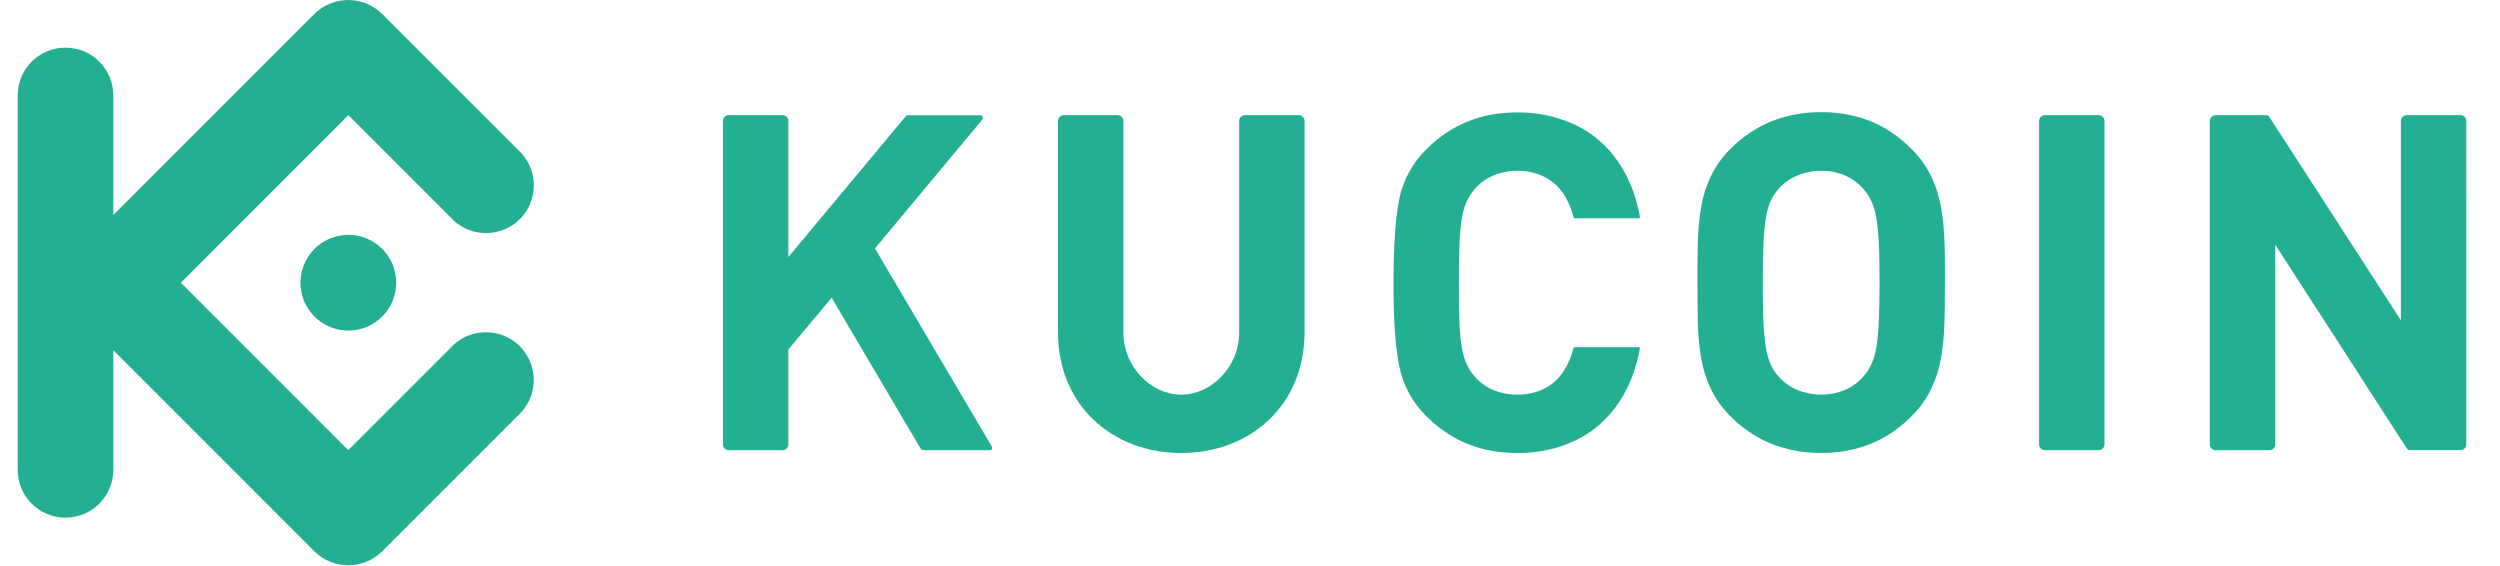 <svg width="106" height="24" viewBox="0 0 106 24" fill="none" xmlns="http://www.w3.org/2000/svg">
<g clip-path="url(#clip0_2610_83796)">
<path d="M82.466 11.987C82.466 11.375 82.466 10.799 82.446 10.267C82.432 9.766 82.383 9.266 82.297 8.771C82.217 8.32 82.076 7.881 81.878 7.468C81.668 7.041 81.388 6.654 81.05 6.321C80.57 5.829 79.998 5.435 79.368 5.161C78.686 4.885 77.955 4.748 77.219 4.758C76.48 4.749 75.746 4.886 75.061 5.161C74.427 5.431 73.852 5.823 73.369 6.315C73.031 6.648 72.752 7.036 72.544 7.462C72.347 7.876 72.209 8.314 72.131 8.766C72.048 9.26 72 9.76 71.988 10.262C71.975 10.794 71.969 11.369 71.972 11.982C71.975 12.594 71.972 13.165 71.988 13.7C72 14.201 72.048 14.701 72.131 15.196C72.209 15.648 72.347 16.086 72.544 16.5C72.753 16.925 73.032 17.313 73.369 17.647C73.851 18.139 74.426 18.531 75.061 18.798C75.746 19.076 76.48 19.213 77.219 19.203C77.955 19.214 78.686 19.077 79.368 18.798C79.999 18.529 80.57 18.137 81.05 17.647C81.388 17.313 81.668 16.925 81.878 16.5C82.076 16.086 82.217 15.648 82.297 15.196C82.382 14.703 82.431 14.204 82.444 13.704C82.46 13.169 82.468 12.597 82.463 11.986L82.466 11.987ZM79.691 11.987C79.691 12.665 79.681 13.23 79.658 13.679C79.645 14.048 79.609 14.416 79.548 14.78C79.507 15.023 79.433 15.259 79.328 15.481C79.243 15.661 79.132 15.827 78.998 15.973C78.791 16.21 78.535 16.398 78.247 16.524C77.923 16.662 77.574 16.733 77.222 16.731C76.868 16.732 76.517 16.662 76.192 16.524C75.897 16.4 75.633 16.212 75.421 15.973C75.286 15.827 75.175 15.661 75.091 15.481C74.989 15.258 74.918 15.022 74.882 14.78C74.823 14.416 74.786 14.048 74.771 13.679C74.752 13.23 74.742 12.666 74.742 11.987C74.742 11.309 74.752 10.743 74.771 10.294C74.786 9.925 74.823 9.557 74.882 9.193C74.918 8.951 74.989 8.714 75.091 8.492C75.175 8.312 75.287 8.146 75.421 7.999C75.634 7.761 75.897 7.573 76.192 7.449C76.517 7.309 76.868 7.239 77.222 7.242C77.575 7.238 77.924 7.309 78.247 7.449C78.535 7.575 78.791 7.763 78.998 7.999C79.132 8.146 79.243 8.312 79.328 8.492C79.433 8.714 79.507 8.95 79.548 9.193C79.609 9.557 79.645 9.925 79.658 10.294C79.683 10.742 79.691 11.308 79.691 11.987Z" fill="#23AF91"/>
<path d="M104.572 5.126C104.571 4.992 104.463 4.884 104.329 4.883H102.04C101.906 4.883 101.797 4.992 101.797 5.126V13.581L96.215 4.951C96.178 4.893 96.145 4.883 96.062 4.883H93.94C93.806 4.885 93.698 4.992 93.696 5.126V18.846C93.698 18.979 93.806 19.087 93.94 19.088H96.227C96.361 19.087 96.469 18.979 96.469 18.846V10.369L102.052 19.019C102.091 19.077 102.122 19.087 102.205 19.087H104.327C104.46 19.086 104.569 18.978 104.57 18.845L104.572 5.126Z" fill="#23AF91"/>
<path d="M89.23 5.126C89.229 4.992 89.121 4.883 88.986 4.883H86.7C86.566 4.883 86.457 4.992 86.457 5.126V18.845C86.457 18.979 86.566 19.087 86.7 19.088H88.986C89.121 19.087 89.229 18.979 89.23 18.845V5.126Z" fill="#23AF91"/>
<path d="M61.857 11.987C61.857 11.305 61.864 10.737 61.884 10.284C61.898 9.915 61.934 9.547 61.994 9.183C62.206 7.961 63.141 7.24 64.336 7.24C65.115 7.247 65.822 7.535 66.273 8.191C66.478 8.498 66.627 8.837 66.714 9.195C66.721 9.233 66.755 9.259 66.793 9.256H69.485C69.523 9.256 69.538 9.229 69.531 9.192C69.237 7.526 68.349 6.03 66.779 5.289C66.007 4.932 65.165 4.753 64.315 4.766C62.799 4.766 61.523 5.285 60.485 6.323C59.892 6.9 59.488 7.643 59.325 8.454C59.166 9.253 59.086 10.43 59.084 11.986C59.083 13.542 59.163 14.719 59.325 15.517C59.487 16.329 59.89 17.073 60.482 17.652C61.519 18.69 62.795 19.208 64.312 19.208C65.162 19.221 66.004 19.043 66.775 18.686C68.345 17.945 69.234 16.449 69.528 14.784C69.534 14.745 69.52 14.72 69.482 14.72H66.789C66.75 14.716 66.716 14.742 66.71 14.78C66.622 15.138 66.473 15.477 66.269 15.783C65.818 16.444 65.111 16.729 64.332 16.734C63.137 16.734 62.201 16.014 61.99 14.792C61.93 14.428 61.893 14.06 61.88 13.691C61.864 13.237 61.857 12.668 61.857 11.987Z" fill="#23AF91"/>
<path d="M33.426 5.126C33.426 4.992 33.317 4.883 33.183 4.883H30.897C30.762 4.883 30.654 4.992 30.653 5.126V18.846C30.654 18.979 30.763 19.087 30.897 19.088H33.183C33.317 19.087 33.425 18.979 33.426 18.846V14.819L35.262 12.624L39.031 19.015C39.06 19.062 39.112 19.09 39.168 19.088H41.947C42.074 19.088 42.097 19.009 42.033 18.9L37.098 10.533L41.626 5.101C41.718 4.991 41.679 4.886 41.536 4.886H38.498C38.462 4.884 38.426 4.9 38.404 4.93L33.426 10.899V5.126Z" fill="#23AF91"/>
<path d="M50.086 16.734C48.799 16.734 47.632 15.543 47.632 14.121V5.126C47.631 4.992 47.523 4.883 47.389 4.883H45.102C44.968 4.883 44.859 4.992 44.859 5.126V14.085C44.859 17.218 47.201 19.208 50.086 19.208C52.97 19.208 55.313 17.218 55.313 14.085V5.126C55.312 4.992 55.203 4.884 55.07 4.883H52.782C52.648 4.884 52.54 4.992 52.54 5.126V14.121C52.54 15.542 51.372 16.734 50.086 16.734Z" fill="#23AF91"/>
<path fill-rule="evenodd" clip-rule="evenodd" d="M7.668 11.987L14.767 19.087L19.248 14.606C20.049 13.885 21.275 13.917 22.037 14.679C22.8 15.442 22.832 16.668 22.11 17.469L16.197 23.383C15.403 24.164 14.129 24.164 13.335 23.383L4.804 14.85V19.922C4.804 21.041 3.896 21.948 2.777 21.948C1.658 21.948 0.75 21.041 0.75 19.922V4.046C0.75 2.927 1.658 2.02 2.777 2.02C3.896 2.02 4.804 2.927 4.804 4.046V9.118L13.334 0.587C14.128 -0.194 15.402 -0.194 16.196 0.587L22.113 6.5C22.835 7.301 22.803 8.527 22.041 9.29C21.278 10.052 20.052 10.084 19.251 9.363L14.77 4.882L7.668 11.987ZM14.77 9.958C13.95 9.958 13.21 10.452 12.895 11.21C12.581 11.968 12.754 12.841 13.334 13.422C13.914 14.002 14.787 14.176 15.546 13.862C16.304 13.548 16.798 12.808 16.798 11.987C16.799 11.449 16.585 10.933 16.205 10.552C15.825 10.171 15.309 9.957 14.77 9.957V9.958Z" fill="#23AF91"/>
</g>
<defs>
<clipPath id="clip0_2610_83796">
<rect width="104.571" height="24" fill="white" transform="translate(0.75)"/>
</clipPath>
</defs>
</svg>
